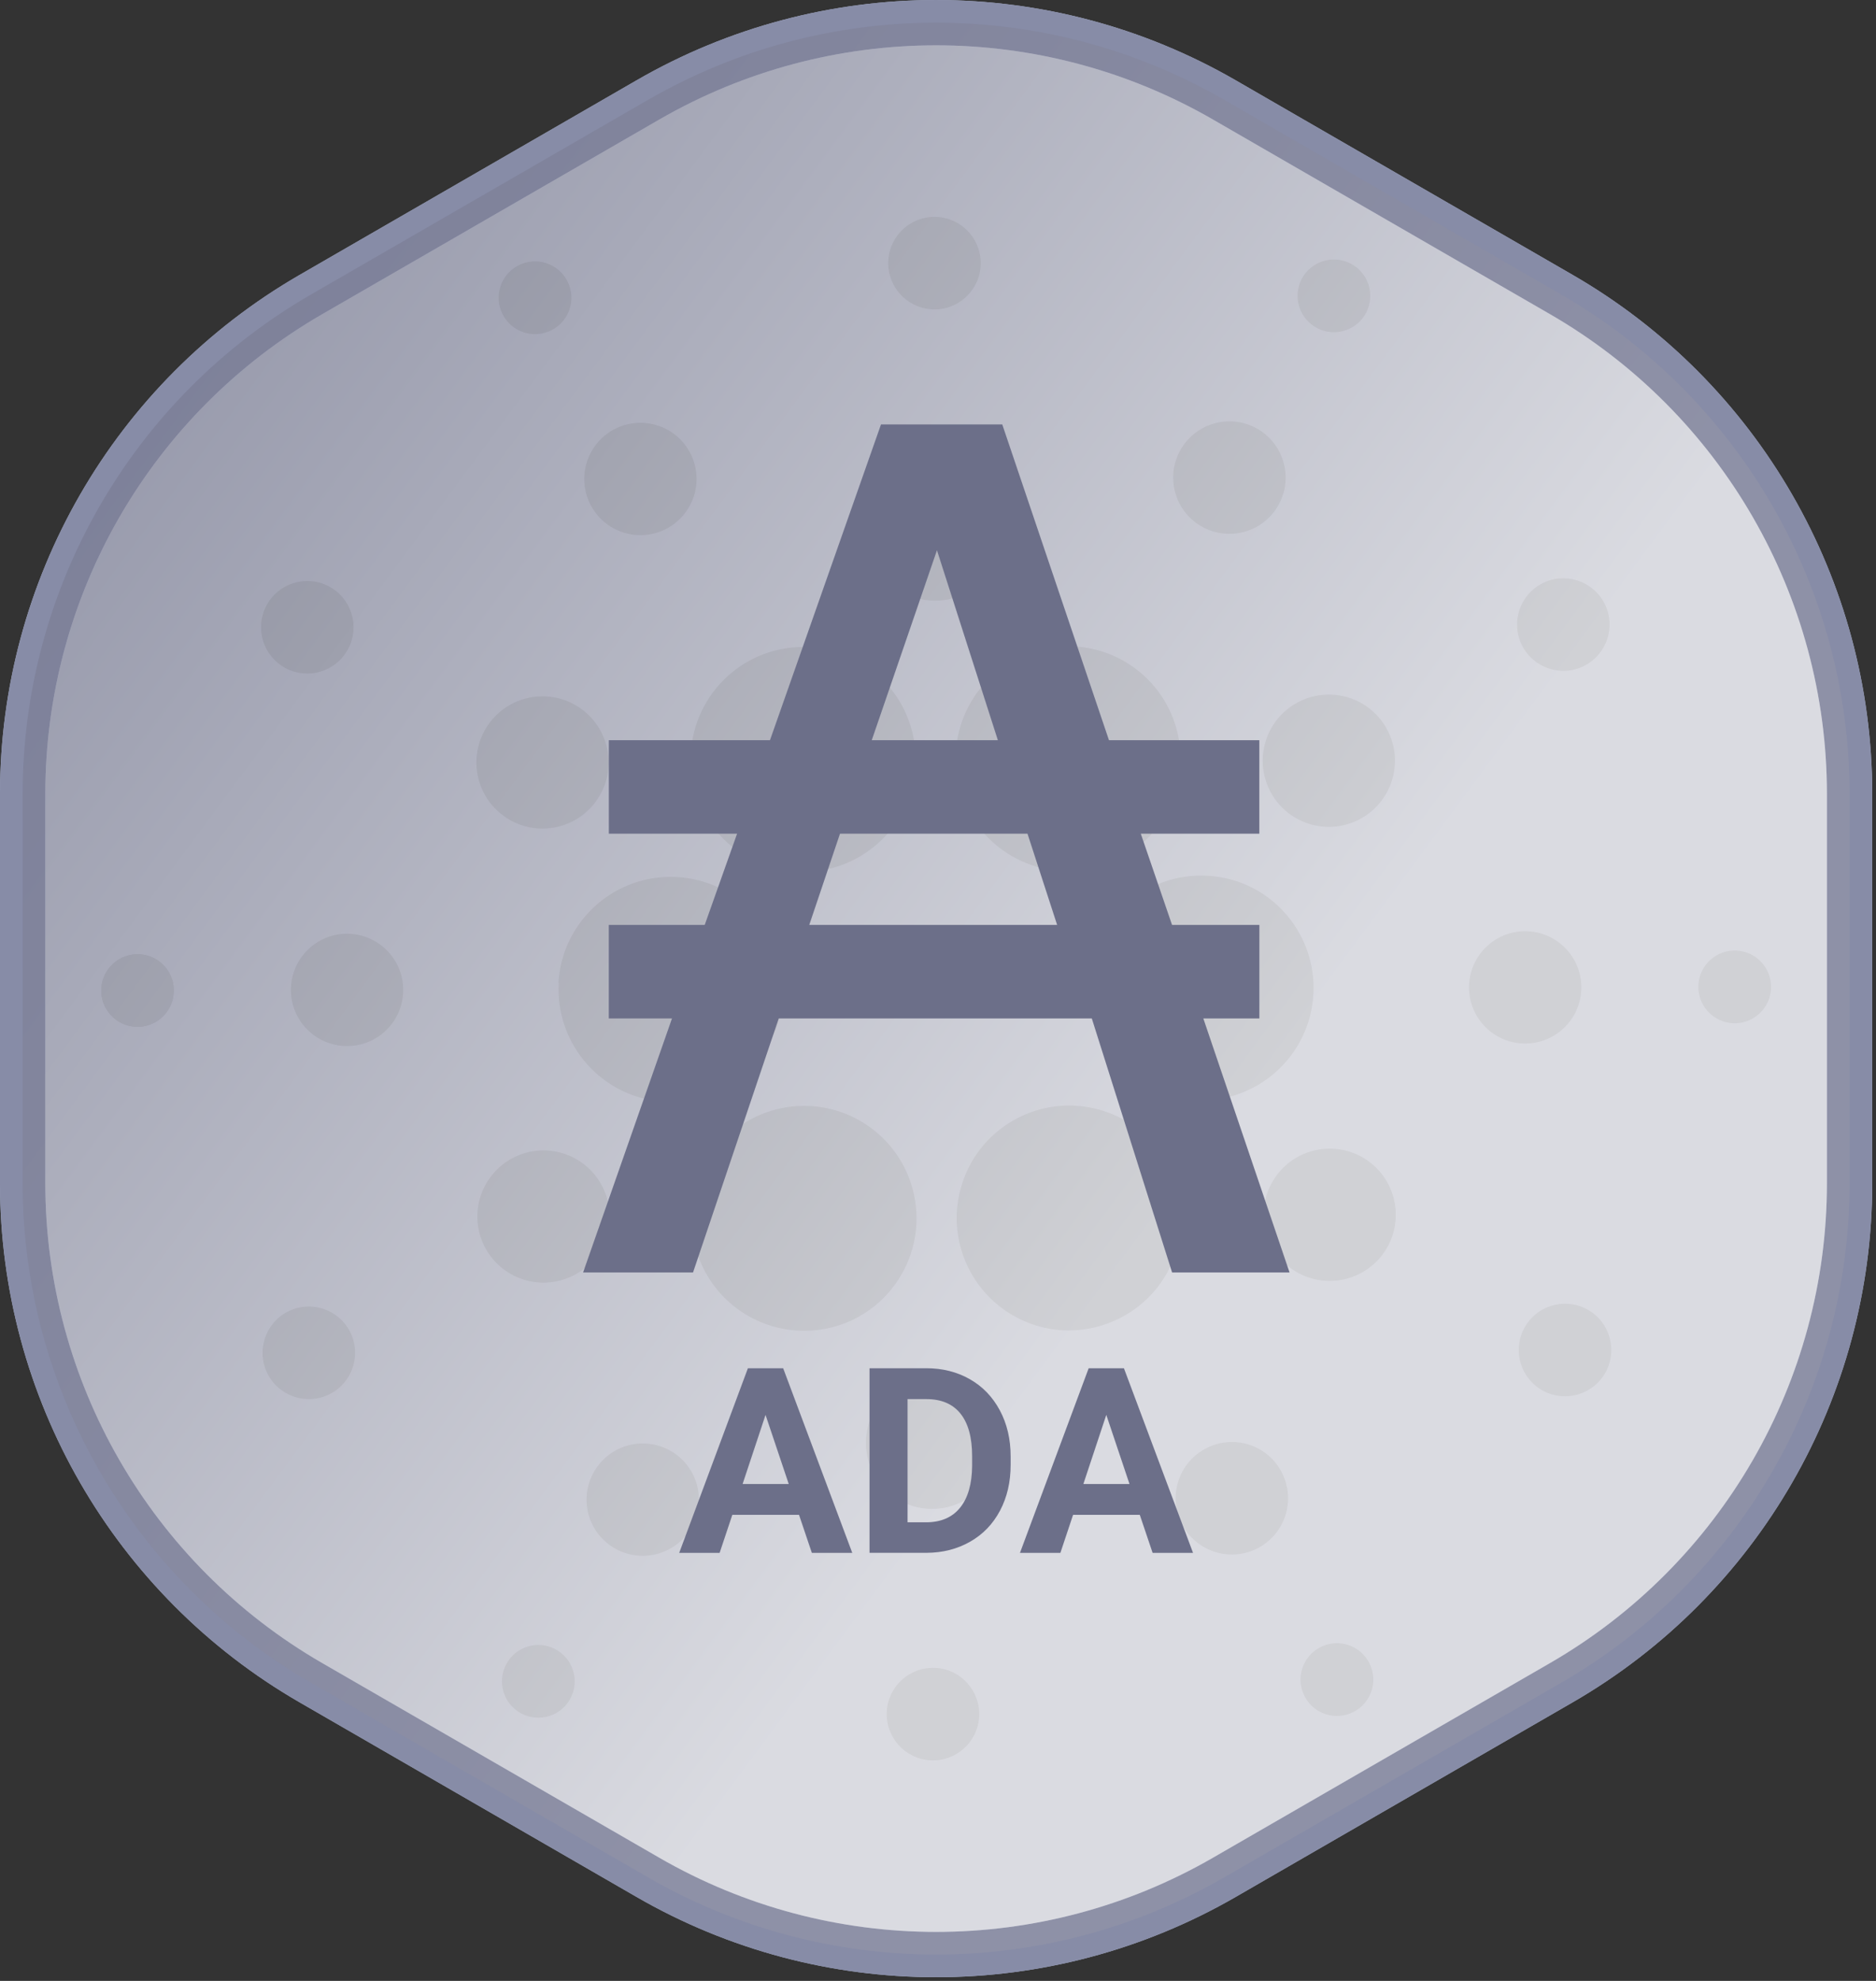 <svg width="414" height="437" viewBox="0 0 414 437" fill="none" xmlns="http://www.w3.org/2000/svg">
<rect x="0" y="0" width="414" height="437" fill="#333333" stroke="none"/>
<g clip-path="url(#clip0_685_53)">
<path d="M5 175.16V261.03C5 306.48 29.25 348.49 68.61 371.21L142.97 414.14C182.33 436.87 230.83 436.87 270.2 414.14L344.56 371.21C383.92 348.48 408.17 306.48 408.17 261.03V175.16C408.17 129.71 383.92 87.7 344.56 64.98L270.2 22.05C230.84 -0.68 182.34 -0.68 142.98 22.05L68.62 64.98C29.25 87.71 5 129.71 5 175.16Z" fill="#6C6F89" stroke="#D6E2FF" stroke-width="10" stroke-miterlimit="10"/>
<path d="M30.8 210.52C26.38 210.27 22.6 213.65 22.35 218.07C22.1 222.49 25.48 226.27 29.9 226.52C34.31 226.77 38.09 223.39 38.35 218.98C38.61 214.57 35.25 210.78 30.84 210.52C30.83 210.52 30.81 210.52 30.8 210.52Z" fill="#434656"/>
<path d="M123.31 216.81C122.52 230.51 132.98 242.26 146.68 243.06H148.04C161.74 243.04 172.84 231.93 172.82 218.22C172.8 204.52 161.69 193.42 147.98 193.44C134.84 193.45 123.99 203.71 123.24 216.83H123.31V216.81Z" fill="#434656"/>
<path d="M30.8 210.52C26.38 210.27 22.6 213.65 22.35 218.07C22.1 222.49 25.48 226.27 29.9 226.52C34.31 226.77 38.09 223.39 38.35 218.98C38.61 214.57 35.25 210.78 30.84 210.52C30.83 210.52 30.81 210.52 30.8 210.52Z" fill="#434656"/>
<path d="M121.74 72.83C125.68 70.81 127.24 65.97 125.21 62.02C123.19 58.08 118.35 56.52 114.4 58.55C110.49 60.56 108.92 65.34 110.89 69.28C112.88 73.25 117.71 74.85 121.68 72.86C121.7 72.86 121.72 72.84 121.73 72.83H121.74Z" fill="#434656"/>
<path d="M146.91 116.72C153.02 113.64 155.47 106.19 152.39 100.08C149.31 93.97 141.86 91.52 135.75 94.6C129.64 97.68 127.19 105.13 130.26 111.24C133.34 117.35 140.79 119.81 146.9 116.73L146.91 116.72Z" fill="#434656"/>
<path d="M62.2 146.91C66.91 150.01 73.24 148.7 76.34 143.99C79.44 139.28 78.13 132.95 73.42 129.85C68.71 126.75 62.38 128.06 59.28 132.77C59.28 132.77 59.28 132.77 59.28 132.78C56.19 137.49 57.5 143.81 62.21 146.91H62.2Z" fill="#434656"/>
<path d="M77.29 206.01C70.46 205.62 64.61 210.85 64.22 217.68C63.83 224.51 69.06 230.36 75.89 230.75C82.72 231.14 88.57 225.92 88.96 219.09C89.35 212.26 84.12 206.4 77.29 206.01Z" fill="#434656"/>
<path d="M63.55 289.32C58.52 291.86 56.5 298 59.04 303.04C61.58 308.07 67.72 310.09 72.76 307.55C77.79 305.01 79.81 298.87 77.27 293.84C74.73 288.81 68.59 286.78 63.56 289.32H63.55Z" fill="#434656"/>
<path d="M111.72 180.4C118.46 184.82 127.5 182.93 131.92 176.2C136.34 169.46 134.45 160.42 127.72 156C120.98 151.58 111.94 153.47 107.53 160.2C103.11 166.93 104.98 175.96 111.71 180.38C111.71 180.38 111.73 180.39 111.74 180.4H111.72Z" fill="#434656"/>
<path d="M264.53 115.75C270.27 119.49 277.95 117.88 281.7 112.14C285.44 106.4 283.83 98.72 278.09 94.97C272.36 91.23 264.68 92.84 260.93 98.57C257.18 104.29 258.78 111.97 264.5 115.73C264.51 115.73 264.52 115.74 264.53 115.75Z" fill="#434656"/>
<path d="M289.97 71.98C293.68 74.41 298.65 73.37 301.08 69.67C303.51 65.96 302.47 60.99 298.77 58.56C295.07 56.13 290.09 57.17 287.66 60.87C285.24 64.58 286.27 69.55 289.98 71.97L289.97 71.98Z" fill="#434656"/>
<path d="M266.49 193.2C252.81 192.41 241.08 202.87 240.29 216.55C239.5 230.23 249.96 241.96 263.64 242.75H265.08C278.78 242.75 289.88 231.63 289.88 217.93C289.88 211.84 287.63 205.96 283.57 201.42C279.21 196.5 273.05 193.54 266.49 193.2Z" fill="#434656"/>
<path d="M155.06 178.68C159.26 187.07 167.85 192.36 177.24 192.33C190.95 192.33 202.07 181.22 202.07 167.51C202.07 163.61 201.15 159.77 199.39 156.29C195.16 147.94 186.57 142.69 177.21 142.73C163.5 142.75 152.41 153.89 152.43 167.59C152.43 171.44 153.34 175.23 155.06 178.66V178.68Z" fill="#434656"/>
<path d="M349.6 146.89C354.63 144.35 356.65 138.21 354.11 133.18C351.57 128.15 345.43 126.13 340.4 128.67C335.37 131.21 333.35 137.34 335.88 142.37C338.42 147.41 344.56 149.43 349.6 146.9V146.89Z" fill="#434656"/>
<path d="M286.69 154.79C279.49 158.41 276.6 167.18 280.22 174.38C283.84 181.58 292.61 184.47 299.81 180.85C307.01 177.23 309.9 168.46 306.28 161.26C302.67 154.07 293.91 151.17 286.71 154.78C286.71 154.78 286.69 154.78 286.69 154.79Z" fill="#434656"/>
<path d="M205.64 68.24C211.27 68.56 216.09 64.26 216.41 58.63C216.73 53 212.43 48.18 206.8 47.86C201.17 47.54 196.35 51.84 196.03 57.47C195.71 63.1 200.02 67.91 205.64 68.23V68.24Z" fill="#434656"/>
<path d="M205.53 132.49C213.57 132.94 220.46 126.79 220.91 118.74C221.36 110.7 215.21 103.81 207.16 103.36C199.12 102.91 192.24 109.05 191.78 117.09C191.33 125.14 197.48 132.03 205.53 132.49Z" fill="#434656"/>
<path d="M126.5 281.4C133.69 277.77 136.59 269 132.96 261.81C129.33 254.62 120.56 251.72 113.37 255.35C106.18 258.98 103.28 267.75 106.91 274.94C110.54 282.13 119.31 285.02 126.5 281.39V281.4Z" fill="#434656"/>
<path d="M214.96 153.77C207.45 165.23 210.65 180.61 222.11 188.12C233.57 195.63 248.95 192.43 256.46 180.97C263.97 169.51 260.77 154.13 249.31 146.62C245.28 143.98 240.56 142.57 235.74 142.56C227.37 142.56 219.55 146.77 214.96 153.77Z" fill="#434656"/>
<path d="M258.09 257.53C251.92 245.3 237 240.38 224.77 246.55C212.54 252.72 207.62 267.64 213.79 279.87C218.01 288.23 226.58 293.51 235.94 293.51C239.82 293.48 243.65 292.56 247.11 290.8C259.31 284.63 264.22 269.75 258.09 257.53Z" fill="#434656"/>
<path d="M301.45 255.79C294.72 251.37 285.67 253.24 281.25 259.98C276.83 266.71 278.7 275.76 285.44 280.18C292.17 284.6 301.22 282.73 305.64 275.99C310.05 269.25 308.17 260.22 301.45 255.79Z" fill="#434656"/>
<path d="M348.95 218.52C349.34 211.69 344.11 205.84 337.28 205.45C330.45 205.06 324.6 210.29 324.21 217.12C323.82 223.95 329.04 229.8 335.87 230.19C342.7 230.58 348.56 225.35 348.95 218.52Z" fill="#434656"/>
<path d="M383.28 209.7C378.85 209.45 375.06 212.83 374.81 217.25C374.56 221.68 377.94 225.47 382.36 225.72C386.79 225.97 390.58 222.59 390.83 218.17C391.08 213.75 387.7 209.96 383.28 209.7Z" fill="#434656"/>
<path d="M350.96 289.28C346.24 286.19 339.92 287.51 336.83 292.23C333.74 296.95 335.06 303.27 339.78 306.36C344.49 309.45 350.82 308.13 353.91 303.42C357 298.71 355.69 292.38 350.98 289.28H350.96Z" fill="#434656"/>
<path d="M123.2 364.2C119.49 361.77 114.52 362.8 112.09 366.51C109.66 370.22 110.69 375.19 114.4 377.62C118.1 380.05 123.08 379.02 125.51 375.32C127.94 371.62 126.91 366.64 123.21 364.21L123.2 364.2Z" fill="#434656"/>
<path d="M291.42 363.36C287.46 365.35 285.87 370.18 287.87 374.14C289.86 378.1 294.69 379.69 298.65 377.69C302.61 375.7 304.2 370.87 302.2 366.91C300.21 362.96 295.4 361.36 291.44 363.35C291.44 363.35 291.43 363.35 291.42 363.36Z" fill="#434656"/>
<path d="M198.2 282.37C205.71 270.91 202.51 255.53 191.05 248.02C179.59 240.51 164.21 243.71 156.7 255.17C149.19 266.63 152.39 282.01 163.85 289.52C167.89 292.16 172.6 293.57 177.43 293.58C185.81 293.61 193.63 289.39 198.2 282.37Z" fill="#434656"/>
<path d="M148.62 320.46C142.89 316.71 135.21 318.32 131.47 324.05C127.72 329.78 129.33 337.46 135.06 341.2C140.78 344.94 148.46 343.34 152.21 337.62C155.96 331.89 154.36 324.21 148.63 320.46H148.62Z" fill="#434656"/>
<path d="M206.47 367.95C200.84 367.63 196.02 371.93 195.7 377.56C195.38 383.19 199.68 388.01 205.31 388.33C210.94 388.65 215.76 384.35 216.08 378.72C216.4 373.09 212.1 368.27 206.47 367.94V367.95Z" fill="#434656"/>
<path d="M206.58 303.71C198.54 303.22 191.62 309.34 191.13 317.39C190.64 325.43 196.76 332.35 204.81 332.84C212.85 333.33 219.77 327.21 220.26 319.16C220.26 319.14 220.26 319.12 220.26 319.1C220.72 311.08 214.6 304.19 206.58 303.71Z" fill="#434656"/>
<path d="M266.24 319.47C260.13 322.57 257.69 330.04 260.79 336.14C263.89 342.25 271.36 344.69 277.46 341.59C283.57 338.49 286.01 331.02 282.91 324.92C282.91 324.92 282.91 324.9 282.9 324.89C279.81 318.79 272.36 316.36 266.26 319.46C266.26 319.46 266.25 319.46 266.24 319.47Z" fill="#434656"/>
<path opacity="0.75" d="M5 175.16V261.03C5 306.48 29.25 348.49 68.61 371.21L142.97 414.14C182.33 436.87 230.83 436.87 270.2 414.14L344.56 371.21C383.92 348.48 408.17 306.48 408.17 261.03V175.16C408.17 129.71 383.92 87.7 344.56 64.98L270.2 22.05C230.84 -0.68 182.34 -0.68 142.98 22.05L68.62 64.98C29.25 87.71 5 129.71 5 175.16Z" fill="url(#paint0_linear_685_53)" stroke="#6C6F89" stroke-width="10" stroke-miterlimit="10"/>
<path d="M134.35 224.67V204.04H155.52L162.66 183.92H134.36V163.29H169.92L194.42 93.63H221.18L244.73 163.29H277.91V183.92H251.75L258.65 204.04H277.92V224.67H265.55L284.58 280.71H258.66L240.94 224.67H171.85L152.94 280.71H128.68L148.3 224.67H134.39H134.35ZM233.29 204.04L226.75 183.92H185.37L178.59 204.04H233.29ZM192.38 163.29H220.21L206.77 121.39L192.38 163.29Z" fill="#6C6F89"/>
<path d="M176.33 334.18H161.61L158.81 342.57H149.89L165.05 301.84H172.83L188.08 342.57H179.16L176.33 334.18ZM163.88 327.38H174.06L168.94 312.13L163.88 327.38Z" fill="#6C6F89"/>
<path d="M191.89 342.57V301.84H204.42C208 301.84 211.2 302.65 214.03 304.26C216.86 305.87 219.06 308.17 220.65 311.14C222.24 314.11 223.03 317.5 223.03 321.28V323.15C223.03 326.94 222.25 330.3 220.69 333.25C219.13 336.2 216.94 338.48 214.1 340.1C211.26 341.72 208.07 342.54 204.5 342.56H191.88L191.89 342.57ZM200.28 308.64V335.83H204.34C207.62 335.83 210.13 334.76 211.87 332.61C213.61 330.46 214.49 327.4 214.53 323.41V321.26C214.53 317.12 213.67 313.98 211.96 311.85C210.24 309.71 207.74 308.65 204.43 308.65H200.29L200.28 308.64Z" fill="#6C6F89"/>
<path d="M251.53 334.18H236.81L234.01 342.57H225.09L240.25 301.84H248.03L263.28 342.57H254.36L251.53 334.18ZM239.08 327.38H249.26L244.14 312.13L239.08 327.38Z" fill="#6C6F89"/>
</g>
<defs>
<linearGradient id="paint0_linear_685_53" x1="-128" y1="-23" x2="516" y2="454" gradientUnits="userSpaceOnUse">
<stop stop-color="#6C6F89"/>
<stop offset="0.604" stop-color="white"/>
</linearGradient>
<clipPath id="clip0_685_53">
<rect width="413.18" height="436.19" fill="white"/>
</clipPath>
</defs>
</svg>
